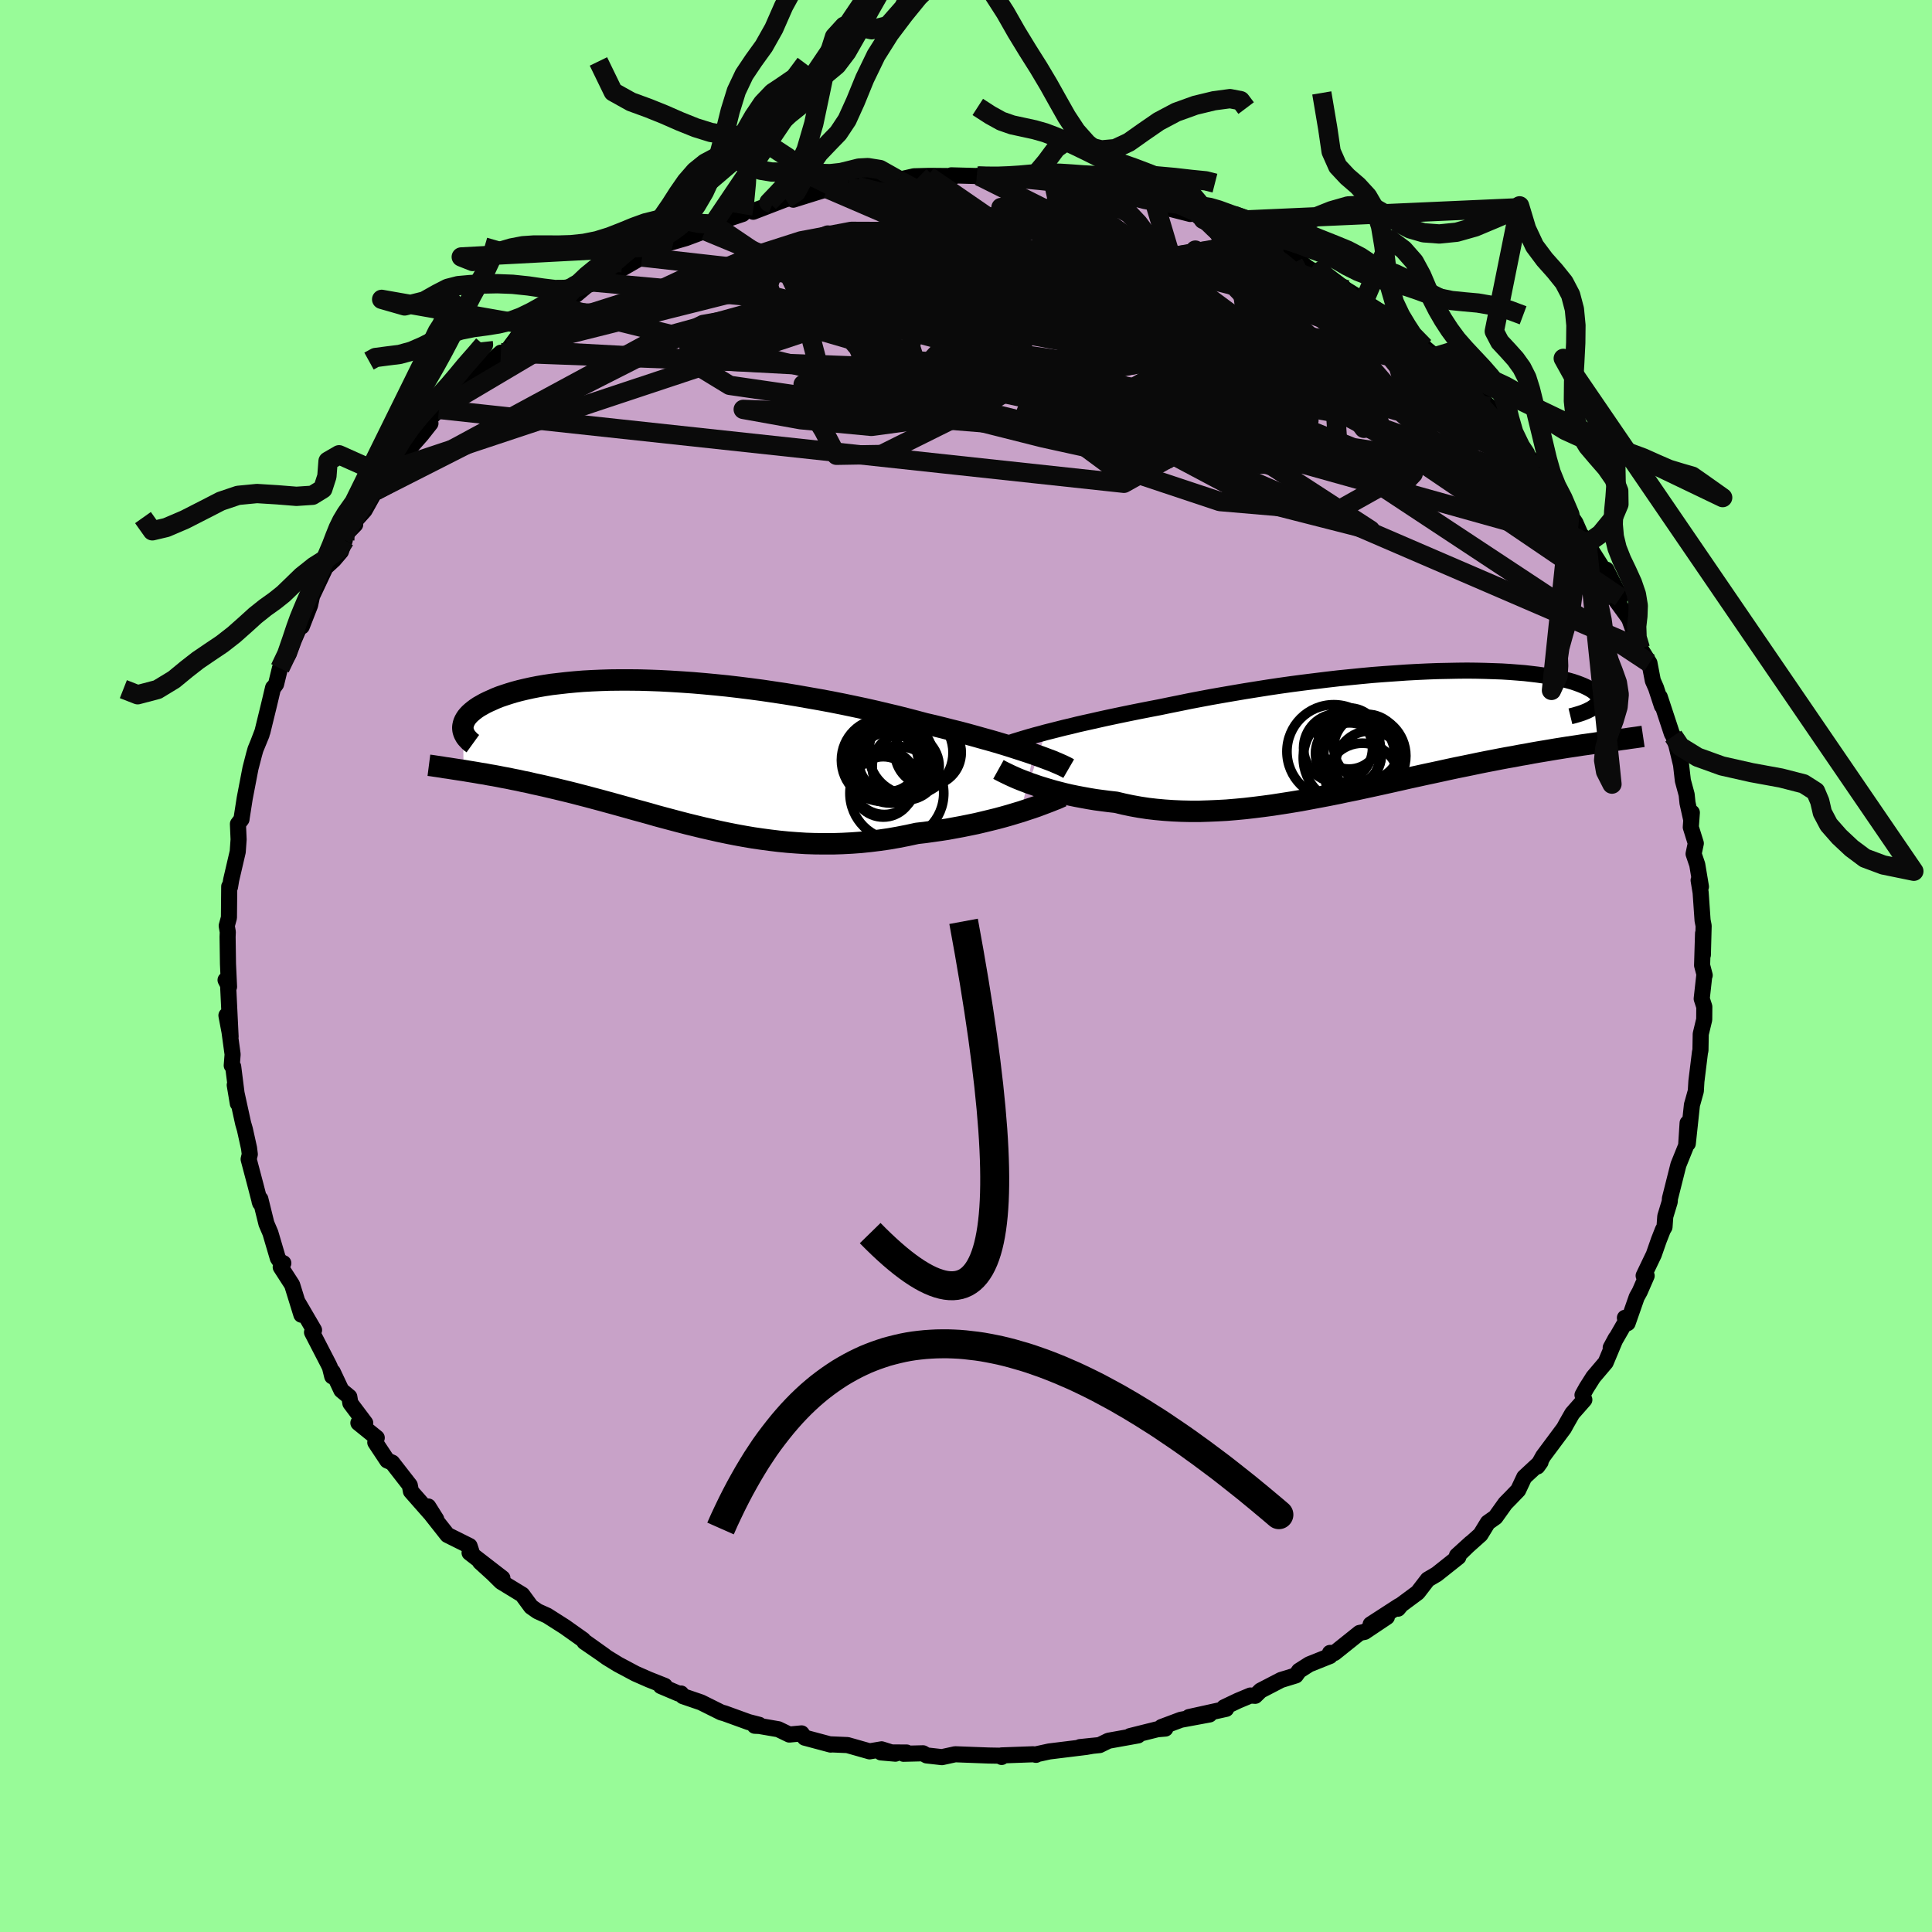 <svg xmlns="http://www.w3.org/2000/svg" width="500" height="500" viewBox="-100 -100 200 200"><defs><clipPath id="c"><path d="m37.37.1-.56-.19-.58-.19-.62-.2-.65-.21-.68-.21-.7-.21-.73-.21-.76-.21-.78-.22-.8-.22-.83-.22-.85-.21-.86-.22-.89-.22-.91-.21-.97-.26-1-.26-1.03-.26-1.06-.25-1.09-.26-1.11-.25-1.13-.24-1.15-.24-1.16-.23-1.18-.22-1.2-.21-1.19-.21-1.21-.2-1.21-.18-1.21-.18-1.21-.16-1.2-.15-1.2-.14-1.19-.12-1.17-.11-1.17-.1-1.15-.08-1.13-.07-1.11-.06-1.09-.04-1.06-.03-1.04-.01h-1.02l-.99.01-.95.03-.93.04-.9.05-.86.07-.84.08-.79.09-.77.09-.73.11-.7.12-.66.13-.63.14-.59.14-.56.15-.53.16-.49.16-.47.16-.43.17-.4.18-.38.17-.35.17-.32.18-.3.17-.27.18-.24.18-.22.18-.2.18-.17.18-.15.18-.12.18-.1.18-.08.18-.05.17-.04.18-.02.17.01.17.08 4.29.41.07.43.07.43.07.45.08.46.07.46.09.48.08.48.09.5.1.5.09.52.11.52.1.53.12.55.11.55.13.56.12.58.13.59.14.6.14.62.15.62.15.64.16.65.17.66.17.67.18.68.18.69.19.7.19.72.2.72.2.74.21.74.2.76.21.76.22.78.21.79.21.79.21.81.21.82.2.82.2.84.19.84.19.86.18.86.17.88.16.88.15.89.13.9.12.91.11.91.09.93.07.93.06.93.03.95.01h.95l.95-.03.97-.05.96-.07.97-.1.96-.12.97-.14.97-.17.97-.19.97-.21.79-.09.79-.11.78-.11.78-.12.76-.14.76-.14.74-.15.73-.15.72-.17.7-.17.69-.17.67-.18.64-.18.63-.19.6-.18"/></clipPath><clipPath id="b"><path d="m-35.39 0 .6-.15.63-.16.67-.17.69-.16.72-.18.75-.17.77-.17.79-.18.82-.18.85-.18.86-.18.88-.18.9-.18.92-.18.94-.18 1.01-.21 1.05-.21 1.07-.22 1.1-.21 1.12-.21 1.14-.2 1.16-.2 1.18-.2 1.19-.19 1.2-.19 1.21-.18 1.21-.17 1.22-.16 1.22-.15 1.21-.15 1.21-.14 1.2-.12 1.2-.12 1.18-.11 1.17-.09L.8-6.11l1.13-.08 1.11-.06 1.09-.05 1.06-.04 1.04-.02 1.01-.02.98-.01.95.01.92.02.88.03.85.03.81.05.78.06.75.06.7.08.67.08.64.09.59.1.56.1.53.11.48.11.45.12.42.12.38.13.35.13.32.13.28.13.26.13.23.13.2.13.17.13.15.13.11.14.09.13.06.13.04.13.01.13-.02.13-.04.13-.07.12-.08.12-.12.12-.13.12L22.56.97l-.46.06-.46.07-.49.07-.49.07-.51.07-.51.08-.54.08-.54.08-.56.09-.57.09-.59.1-.59.1-.61.1-.63.11-.63.12-.65.11-.67.13-.69.12-.7.13-.71.14-.73.14-.75.15-.76.16-.78.16-.79.16-.8.17-.82.18-.83.18-.85.18-.86.19-.87.19-.88.2-.89.2-.9.2-.91.2-.93.2-.92.2-.94.19-.94.2-.95.19-.95.18-.96.18-.96.18-.96.16-.96.15-.96.15-.97.13-.96.12-.95.11-.96.09-.95.08-.94.05-.94.04-.93.03h-.92l-.91-.02-.9-.04-.88-.06-.88-.08-.86-.1-.85-.13-.83-.15-.81-.17-.8-.19-.71-.08-.7-.09-.68-.09-.67-.11-.66-.12-.64-.12-.63-.13-.61-.14-.59-.15-.57-.15-.55-.16-.53-.16-.52-.16-.48-.17-.47-.16"/></clipPath><filter id="a"><feTurbulence baseFrequency=".05" numOctaves="3" result="noise" type="noise"/><feDisplacementMap in="SourceGraphic" in2="noise" scale="2"/></filter></defs><rect width="100%" height="100%" x="-100" y="-100" fill="#98FB98"/><path fill="#C8A2C8" stroke="#000" stroke-linejoin="round" stroke-width="1.667" d="m76.2-.07.27 1.03-.05.09-.26 2.34.27.83-.01 1.32-.36 1.5-.03 1.69-.05.21-.37 3-.06 1.01-.34 1.22-.06.2-.43 4.01-.02-2.12-.15 2.34-.8 1.98-.17.67-.71 2.82-.02.33-.46 1.52-.08 1.1-.17.29-.42 1.07-.52 1.49-1.05 2.19.31.01-.71 1.63-.32.58-.94 2.69-.28-.55.14.29-1.61 2.8.53-.98-1.05 2.51-1.28 1.51-.71 1.12-.41.74.19.49-1.25 1.42-.61 1.07-.25.46-2.15 2.89-.6 1.07.33-.46-1.69 1.57-.63 1.34-.76.79-.57.58-1.02 1.43-.79.56-.76 1.24-2.44 2.18 1.43-1.3-1.28 1.24v.2l-2.24 1.78-.93.55-1.04 1.35-1.7 1.26-.34.41.12-.29-2.95 1.91 1.68-.76-2.3 1.54-.53.11-2.6 2.08-.46-.01v.32l-2.15.86-1.05.67-.34.48-1.53.47-2.12 1.1-.55.54-.5-.03-1.27.53-1.45.69.21.16-3.85.85 2.13-.27-2.97.55-2 .75.4.16-.82.07-2.84.71.83-.07-3.06.55-.92.45-2.04.21 1.34-.14-.69.12-3.82.47-1.42.31.05.04-.28-.06-3.29.12.01.16-.21-.13-1.15-.02-3.45-.13-1.37.3-1.59-.18-.37-.22-2.02.05.32-.13-2.65-.01 1.49.13-1.43-.45-1.24.21-2.29-.65-1.85-.08.11.03-2.69-.72-.32-.44-1.27.12-1.14-.55-1.97-.34-.47-.02.46-.1-1.09-.28-2.51-.91-.33-.09-2.09-1.04-1.87-.64-.2-.28-.25.01-1.84-.78.41-.02-1.64-.65-1.39-.61-1.82-.97-1.14-.7-2.2-1.58 1.95 1.39-2.08-1.43-.14-.22-1.89-1.34-1.82-1.16-1-.45-.67-.47-.92-1.25-2.18-1.33-.85-.84-1.33-1.21 2.31 1.67-3.4-2.63.22-.03-.22-.67-2.29-1.14-1.64-2.08.48.45-.83-1.32.2.69-1.99-2.26-.12-.63-1.82-2.34-.51-.22-1.24-1.87.15-.48-1.9-1.54.71.01-1.54-2.05-.11-.66-.82-.68-.9-1.91-.05.47-.23-.93-.13-.28-1.73-3.35.21-.23-1.66-2.84.35 1.25-.96-3.1-1.18-1.83.27-.41-.21.01-.36-.53-.77-2.61-.41-.96-.63-2.55-.08.24.06.18-.46-1.78-.73-2.76.12-.51-.08-.64-.43-1.94-.18-.62-.87-3.97.32 1.91-.48-3.81-.15-.12.09-1.15-.32-2.34-.32-1.69.43 2.19-.26-5.38-.26-.48.36.7-.11-2.36-.04-2.81.02-.5-.11-.64.23-.85v-.08l.03-3.14.08.05.12-.73.68-2.92.09-1.27-.07-1.6.37-.49.02-.17.31-1.99.6-3.12.37-1.43.15-.53.63-1.53-.35.85.44-1.15.69-2.82.41-1.73.01.04.3-.41.4-1.64.92-1.51.52-1.41 1.02-2.38.38-1.03-.58 2 .86-2.2.2-.94 1.4-2.97.86-.79.73-.86.4-1.17-.28-.23 1.36-1.39-.56.23 1.53-1.7 1.12-2.01-.24-.05 1.78-1.32.1-.83.83-1 2.29-2.6.94-1.19-.12-.48 1.59-1.49-.58.52 2.1-1.53.36-.27-.12-.68 2.96-2.42 1.1-.97-.44.69 1.2-1.04 1-1.34.14.22 1.58-1.27 1.23-.9 1.01-.87 1.71-1.32-1.39 1.1 1.8-1.31 1.53-1.29-.3.32 2.41-1.35-.1.33 3.24-1.87-.83.21 2.95-1.32.92-.54-.76.34 2.25-.65 2.01-.75.82-.7-2.03.64 5.08-1.69.13-.41.87.13 2.1-.76-2.01.81 3.35-1.29 2.22-.51-1.42.55 2.72-.85.84-.26 1.92.1.18-.23 2.16-.67-1.23.53 2.24-.41 2.04-.26 1.62-.37 1.47-.04h.54l2.25.02-.39-.08 2.88.08-.24-.02 1.27.21 1.76-.12h-.68l3.04.34.06-.19 2.48.39-.27-.15 1.28.38-.12-.3 1.88.55 3.22.64 1.62.06h-.48l-.39.1 3.34.77.48.34 3.61.92.71-.09.64.66.63.11 1.18.42-1.07-.32 2.04.85 3 1.26.05.26.2-.38 2.25 1.29.09.15.87.04 1.45 1.25 2.11 1.28-.6-.9 2.59 1.96.93.57.22.11 1.26.88 1.96 1.26-.01.27 2.74 1.88-1.35-1 2.33 1.94-.49-.35 1.65 1.36.38.52 1.68 1.71.94.58.81.58 1.76 1.79-.95-.74 2.26 2.63-.27-.32.18-.01 2.68 3.6-.16-.27 1.39 1.41-.49-.38 2.68 3.64-.22-.88 1.24 2.49.58.85.53 1.21.68.67.37.37-.38-.09 1.79 2.82.21-.12 1.45 2.88-.61.09 1.39 1.91.77 1.28-.87-1.74 1.08 3.02.31.72.94 1.51.35 1.82.33.75.61 1.86-.22-.92 1.25 3.79.15.26.32.97.48 1.98.19 1.66.39 1.44.09.87.39 1.75.06-.75-.11 1.51.52 1.67-.23 1.09.38 1.12.38 2.28-.24-.67.21 1.28.2 2.88.11.56-.08 3.01.02-2.22-.1 3.3.27 1.03" filter="url(#a)"/><path fill="#fff" d="m-35.39 0 .6-.15.63-.16.67-.17.69-.16.72-.18.75-.17.77-.17.79-.18.82-.18.85-.18.86-.18.88-.18.9-.18.92-.18.94-.18 1.01-.21 1.05-.21 1.07-.22 1.1-.21 1.12-.21 1.14-.2 1.16-.2 1.18-.2 1.19-.19 1.2-.19 1.21-.18 1.21-.17 1.22-.16 1.22-.15 1.21-.15 1.21-.14 1.2-.12 1.2-.12 1.18-.11 1.17-.09L.8-6.11l1.13-.08 1.11-.06 1.09-.05 1.06-.04 1.04-.02 1.01-.02.98-.01.95.01.92.02.88.03.85.03.81.05.78.06.75.06.7.08.67.08.64.09.59.1.56.1.53.11.48.11.45.12.42.12.38.13.35.13.32.13.28.13.26.13.23.13.2.13.17.13.15.13.11.14.09.13.06.13.04.13.01.13-.02.13-.04.13-.07.12-.08.12-.12.12-.13.12L22.56.97l-.46.06-.46.07-.49.07-.49.07-.51.07-.51.08-.54.08-.54.08-.56.09-.57.09-.59.1-.59.1-.61.1-.63.11-.63.12-.65.11-.67.13-.69.12-.7.13-.71.14-.73.14-.75.15-.76.16-.78.16-.79.16-.8.17-.82.18-.83.18-.85.18-.86.19-.87.19-.88.2-.89.2-.9.2-.91.2-.93.2-.92.2-.94.19-.94.2-.95.19-.95.18-.96.18-.96.18-.96.16-.96.15-.96.15-.97.13-.96.12-.95.11-.96.09-.95.08-.94.05-.94.04-.93.03h-.92l-.91-.02-.9-.04-.88-.06-.88-.08-.86-.1-.85-.13-.83-.15-.81-.17-.8-.19-.71-.08-.7-.09-.68-.09-.67-.11-.66-.12-.64-.12-.63-.13-.61-.14-.59-.15-.57-.15-.55-.16-.53-.16-.52-.16-.48-.17-.47-.16" filter="url(#a)" transform="translate(43.65 -24.19)"/><path fill="#fff" d="m37.37.1-.56-.19-.58-.19-.62-.2-.65-.21-.68-.21-.7-.21-.73-.21-.76-.21-.78-.22-.8-.22-.83-.22-.85-.21-.86-.22-.89-.22-.91-.21-.97-.26-1-.26-1.03-.26-1.06-.25-1.09-.26-1.11-.25-1.13-.24-1.15-.24-1.16-.23-1.18-.22-1.2-.21-1.19-.21-1.21-.2-1.21-.18-1.21-.18-1.21-.16-1.2-.15-1.2-.14-1.19-.12-1.17-.11-1.17-.1-1.15-.08-1.13-.07-1.11-.06-1.09-.04-1.06-.03-1.04-.01h-1.02l-.99.01-.95.03-.93.04-.9.05-.86.07-.84.08-.79.09-.77.09-.73.11-.7.12-.66.13-.63.14-.59.14-.56.15-.53.16-.49.16-.47.16-.43.17-.4.18-.38.17-.35.17-.32.18-.3.17-.27.18-.24.18-.22.18-.2.18-.17.18-.15.18-.12.18-.1.18-.08.18-.05.17-.04.18-.02.17.01.17.08 4.29.41.07.43.07.43.07.45.08.46.07.46.09.48.08.48.09.5.1.5.09.52.11.52.1.53.12.55.11.55.13.56.12.58.13.59.14.6.14.62.15.62.15.64.16.65.17.66.17.67.18.68.18.69.19.7.19.72.2.72.2.74.21.74.2.76.21.76.22.78.21.79.21.79.21.81.21.82.2.82.2.84.19.84.19.86.18.86.17.88.16.88.15.89.13.9.12.91.11.91.09.93.07.93.06.93.03.95.01h.95l.95-.03.97-.05.96-.07.97-.1.96-.12.97-.14.97-.17.97-.19.97-.21.79-.09.79-.11.78-.11.78-.12.76-.14.76-.14.74-.15.73-.15.72-.17.7-.17.69-.17.67-.18.64-.18.63-.19.6-.18" filter="url(#a)" transform="translate(-30.39 -22.04)"/><g fill="none" stroke="#000" transform="translate(43.65 -24.19)"><path stroke-linejoin="round" stroke-width="1.667" d="m-39.5 1.24.24-.09.28-.1.32-.11.36-.11.39-.12.44-.13.47-.14.5-.14.54-.14.57-.16.6-.15.63-.16.67-.17.69-.16.72-.18.75-.17.77-.17.79-.18.82-.18.85-.18.86-.18.88-.18.9-.18.92-.18.94-.18 1.01-.21 1.05-.21 1.07-.22 1.1-.21 1.12-.21 1.14-.2 1.16-.2 1.18-.2 1.19-.19 1.2-.19 1.21-.18 1.21-.17 1.22-.16 1.22-.15 1.21-.15 1.21-.14 1.2-.12 1.2-.12 1.18-.11 1.17-.09L.8-6.11l1.13-.08 1.11-.06 1.09-.05 1.06-.04 1.04-.02 1.01-.02.98-.01.95.01.92.02.88.03.85.03.81.05.78.06.75.06.7.08.67.08.64.09.59.1.56.1.53.11.48.11.45.12.42.12.38.13.35.13.32.13.28.13.26.13.23.13.2.13.17.13.15.13.11.14.09.13.06.13.04.13.01.13-.02.13-.04.13-.07.12-.08.12-.12.12-.13.12-.16.11-.18.12-.2.1-.22.11-.24.1-.26.1-.27.09-.3.09-.31.09-.33.08" filter="url(#a)"/><path stroke-linejoin="round" stroke-width="2.222" d="m-40.29 3.84.18.1.21.11.24.12.27.13.31.15.33.15.36.16.39.16.42.16.44.17.47.16.48.17.52.16.53.16.55.16.57.15.59.15.61.14.63.13.64.12.66.12.67.11.68.09.7.09.71.08.8.19.81.17.83.15.85.13.86.1.88.08.88.06.9.04.91.02h.92l.93-.03.94-.04.94-.05.95-.08.96-.09.95-.11.96-.12.97-.13.96-.15.96-.15.96-.16.96-.18.96-.18.95-.18.95-.19.94-.2.94-.19.92-.2.93-.2.91-.2.9-.2.89-.2.88-.2.87-.19.86-.19.85-.18.83-.18.82-.18.8-.17.79-.16.78-.16.76-.16.75-.15.73-.14.71-.14.7-.13.69-.12.67-.13.65-.11.63-.12.63-.11.61-.1.59-.1.59-.1.57-.09.56-.09.54-.08.54-.08.51-.08.51-.07.49-.07.49-.07.46-.07.46-.06.44-.06.43-.06.42-.06.4-.06.4-.05.38-.06.37-.05.36-.05.34-.05.34-.05" filter="url(#a)"/><circle cx="-3.94" cy="2.31" r="3.294" clip-path="url(#b)" filter="url(#a)"/><circle cx="-2.365" cy="2.435" r="4.248" clip-path="url(#b)" filter="url(#a)"/><circle cx="-2.155" cy="1.55" r="3.418" clip-path="url(#b)" filter="url(#a)"/><circle cx="-5.58" cy="1.99" r="4.846" clip-path="url(#b)" filter="url(#a)"/><circle cx="-1.855" cy="3.415" r="3.554" clip-path="url(#b)" filter="url(#a)"/><circle cx="-3.995" cy=".64" r="3.164" clip-path="url(#b)" filter="url(#a)"/><circle cx="-3.98" cy="2.65" r="4.756" clip-path="url(#b)" filter="url(#a)"/><circle cx="-2.62" cy="4.91" r="3.786" clip-path="url(#b)" filter="url(#a)"/><circle cx="-4.065" cy="2.195" r="3.406" clip-path="url(#b)" filter="url(#a)"/><circle cx="-5.135" cy="1.635" r="3.568" clip-path="url(#b)" filter="url(#a)"/></g><g fill="none" stroke="#000" transform="translate(-30.39 -22.04)"><path stroke-linejoin="round" stroke-width="2.222" d="m41.02 1.61-.19-.11-.24-.12-.27-.13-.32-.14-.35-.15-.38-.16-.43-.16-.45-.17-.49-.18-.53-.19-.56-.19-.58-.19-.62-.2-.65-.21-.68-.21-.7-.21-.73-.21-.76-.21-.78-.22-.8-.22-.83-.22-.85-.21-.86-.22-.89-.22-.91-.21-.97-.26-1-.26-1.03-.26-1.06-.25-1.09-.26-1.11-.25-1.13-.24-1.15-.24-1.16-.23-1.18-.22-1.2-.21-1.19-.21-1.21-.2-1.21-.18-1.21-.18-1.21-.16-1.2-.15-1.2-.14-1.19-.12-1.17-.11-1.17-.1-1.15-.08-1.13-.07-1.11-.06-1.09-.04-1.06-.03-1.04-.01h-1.02l-.99.01-.95.03-.93.04-.9.05-.86.07-.84.08-.79.09-.77.09-.73.11-.7.12-.66.13-.63.14-.59.14-.56.15-.53.16-.49.16-.47.16-.43.17-.4.18-.38.17-.35.17-.32.18-.3.17-.27.18-.24.18-.22.18-.2.18-.17.18-.15.18-.12.18-.1.18-.08.18-.05.17-.04.18-.02.17.01.17.02.16.05.17.06.16.08.15.09.16.12.15.13.14.14.15.16.14.18.13m60.99 5.46-.24.11-.29.13-.34.13-.37.15-.42.16-.45.17-.48.18-.52.18-.55.18-.57.19-.6.18-.63.19-.64.18-.67.18-.69.17-.7.17-.72.17-.73.15-.74.15-.76.14-.76.14-.78.12-.78.11-.79.11-.79.09-.97.21-.97.19-.97.17-.97.14-.96.12-.97.1-.96.07-.97.05-.95.03h-.95l-.95-.01-.93-.03-.93-.06-.93-.07-.91-.09-.91-.11-.9-.12-.89-.13-.88-.15-.88-.16-.86-.17-.86-.18-.84-.19-.84-.19-.82-.2-.82-.2-.81-.21-.79-.21-.79-.21-.78-.21-.76-.22-.76-.21-.74-.2-.74-.21-.72-.2-.72-.2-.7-.19-.69-.19-.68-.18-.67-.18-.66-.17-.65-.17-.64-.16-.62-.15-.62-.15-.6-.14-.59-.14-.58-.13-.56-.12-.55-.13-.55-.11-.53-.12-.52-.1-.52-.11-.5-.09-.5-.1-.48-.09-.48-.08-.46-.09-.46-.07-.45-.08-.43-.07-.43-.07-.41-.07-.41-.06-.39-.06-.39-.06-.37-.06-.37-.05-.35-.06-.34-.05-.34-.05-.33-.05-.31-.04" filter="url(#a)"/><circle cx="22.651" cy=".751" r="4.426" clip-path="url(#c)" filter="url(#a)"/><circle cx="21.771" cy=".726" r="4.276" clip-path="url(#c)" filter="url(#a)"/><circle cx="23.231" cy="4.161" r="4.856" clip-path="url(#c)" filter="url(#a)"/><circle cx="21.936" cy="3.016" r="3.344" clip-path="url(#c)" filter="url(#a)"/><circle cx="26.466" cy="-.054" r="3.43" clip-path="url(#c)" filter="url(#a)"/><circle cx="24.146" cy="1.396" r="3.468" clip-path="url(#c)" filter="url(#a)"/><circle cx="21.821" cy="3.496" r="3.126" clip-path="url(#c)" filter="url(#a)"/><circle cx="22.661" cy=".701" r="3.632" clip-path="url(#c)" filter="url(#a)"/><circle cx="24.676" cy="-.049" r="4.374" clip-path="url(#c)" filter="url(#a)"/><circle cx="22.381" cy=".911" r="3.076" clip-path="url(#c)" filter="url(#a)"/></g><g fill="none" stroke="#0A0A0A" stroke-linejoin="round" stroke-width="2"><path d="m39.36-70.01-13.14-4.58.52 3.1 6.04 6.36 1.79 4.25-3.58.56-4.37-1.43-.61-.9 4.36.92 7.31 2.22 6.9 2.03 3.89.7-.23-.7-4.69-1.42-9.77-1.52-14.03-.82-5.99 3.37 50.91 14.23" filter="url(#a)"/><path d="m-47.39-63.84 24.66-6.18 9.65 2.41 13.01 3.44 10.52 1.55 5.74-.56 3.33-1.54 2.79-1.61 1.86-1.46-.41-1.35-3.26-1.13-5.72-.6-7.43.18-8.08.74-6.42.57-.79-.51 8.2-1.85 15.3-1.93 14.68.49 13.49 5.99" filter="url(#a)"/><path d="M32.94-73.64-2-63.46l-.35.11 3.52-3.81 4.15-4.28 3.78-2.93 3.11-.91 2.51.93 1.73 2.1.56 2.46-.74 2.17-1.61 1.46-1.51.55-.38-.25 1.28-.65 2.41-.42 2.09.53 1.08 2.15 1.9 4.19 4.15 5.32-6.21 1.67-61.58-15.15" filter="url(#a)"/><path d="M48.98-62.57 17.41-74.23l-13.32-3.6-.47-.69 4.11.07 3.47.22 1.66.59 1 1.44 1.23 2.58.67 3.58-1.71 4.05-4.96 3.89-6.79 3.25-6.33 2.21-5.75.78-7.32-.69-5.96-1.07 14.21.54 68.15 5.47" filter="url(#a)"/><path d="M70.75-31.36 36.73-53.82l-17.96-4.86-14.82-4.61-5.91-4.51 3.36-2.44 8.81.28 9.71 2.03 7.09 2.02 2.69.63-1.34-.95-3.15-1.64-2.33-1.17-.56-.22-.75.12-4.61-.77-9.68-2.19-9.6-2.92-1.21-3.11-3.48-3.25" filter="url(#a)"/><path d="m-3.92-81.79 7.69 5.3-8.69 2.63-1.67 1.89 5.68 1.88L9.6-67.52l12.72 3.55 11.33 3.8 6.18 2.6-.89.42-7-1.26-9.93-1.16-9.35.46-6.41 1.7 1.05.43 45.11-2.72" filter="url(#a)"/><path d="m30.6-75.08-44.39 7.94 3.37 4.02L7.12-61.6l11.9-.91 2.45-2.4-3.05-1.92-3.7.16-1.56 2.54 1.05 3.95 2.92 3.93 4 2.8 4.82 1.31 5.64.23 5.95-.13 4.92.13 2.22.46-1.37.43-3.77-.08-2.65-.75 1.62-1.78-.41-5.99L8.78-81.31" filter="url(#a)"/><path d="m-11.29-80.71 32.82 8.21 3.81-.55-1.6-1.06.78.48 2.39 1.5 1.64 1.84.29 2.04-.09 2.35.41 2.49.37 2.1-1.38 1.17-4.43.23-6.83.05-6.2 1.03-1.51 2.77 5.63 4.16 11.47 3.82 12.03 1.03 6.25-3.5-2.29-7.41-6-6.86 3.14 2.56 27.72 24.2" filter="url(#a)"/><path d="m-48.15-63.49 39.37 1.48 31.31 6.76 8.94 1.59-6.73-2.18-10.86-2.94-5.76-1.47 2.66.28 8.2.57 7.73-.9 2.92-2.73-1.2-2.88-1.05-.91.26-.01-6.53-5.07-19.75-9.87" filter="url(#a)"/><path d="m45.11-66.04-31.1-7.86.74 1.02 6.58 2.19 2.03.69-1.54.18-1.09 1.07 1.48 2.29 3.31 2.72 3.08 2.14 1.38 1.08-.48.32-1.68.33-2.1.84-1.78 1.29-.6 1.21 1.01.47 1.47-1.06-1.03-3.32-4.78-5.13-2.41-3.22 13.98 6.09 36.16 24.55" filter="url(#a)"/><path d="M64.29-43.73 19.13-67.65 3.87-74.76.5-74.4l1.34 2.02 1.36.97.1-.07.58.17 3.26 1.48 6.26 2.9 7.16 3.55 4.68 3.13-.61 1.89-6.67.39-10.89-.95-11.17-1.99-6.89-2.7.54-2.99 7.59-2.67 9.73-1.76 3.5-.67-10.78.62-26.8 4.67-33.93 17.23" filter="url(#a)"/><path d="m61.27-49.23-19.48-6.91-21.55-10.92-9.87-7.08-3.39-2.82-1.16.54-.36 2.7-.59 3.29-2.19 2.25-4.06.3-4-1.51-.73-2.32 4.66-1.95 9.12-.54 9.8 1.79 4.9 4.94-10.26 6.85-59.5-3.22" filter="url(#a)"/><path d="m19.61-78.77 6.67 22.34-11.87-.91-2.17-4.03 6.26-1.08 9 1.33 6.55 1.26 1.99-.32-1.44-1.66-2.32-1.93-1.54-1.45-.65-.91-.22-.63.58-.3 2.52.6 4.8 2.29L43.31-60l2.76 2.85L30.6-75.08" filter="url(#a)"/><path d="m-54.55-57.62 70.9 7.65 14.4-8.06-.54-5.75-4.05-1.79-3.94-.04-1.18.36 2.49.63 4.35.95 2.83.86-1.61.02-6.86-1.24L12-66.17l-9.81-2.08-5.49-1.09.21.29 2.87 1.37-.98 1.5-7.85.04-1.22-2.94L30.4-74.7" filter="url(#a)"/><path d="m-33.53-73.39 35.44 3.98-2.51 3.5-4.74 5.05-3.35 3.59-2.92.92-2.13-1.55-1.34-3.45-1.19-4.49-1.33-4.26-1.25-2.59-1.01-.03-.57 2.29.98 3.41 7.61 2.21 44.78-8.83" filter="url(#a)"/><path d="m-54.55-57.62 13.36-7.92 12.06-5.65 10.06-2.17 9.84.31 8.32 1.17 5.34.52 2.52-.58.65-1.18-1.12-1.05-3.72-.47-6.6.15-7.55.66-4.38.97 3.14.95 11.55.51 13.62-.59.49-3.06-27.35-5.39" filter="url(#a)"/><path d="M39.36-70.01 12.73-72.9l-14.64-.68-4.63-.8-4.4.33-6.52 1.46-6.44 1.61-3.95.83-.63-.3 2.25-1.27 4.14-1.74 5.02-1.61 5.19-.98 5.2.02 5.67 1.25 7.03 2.55 8.94 3.72 9.9 4.29 7.81 3.58 1.6 1.21-6.51-2.15-9.45-3.99 4.29.47 40.49 19.21" filter="url(#a)"/><path d="m58.07-52.75-14.61-6.97-24.04-4.08L.5-67.21l-9.87-2.41-2.35-.13 4.36 2.33L2.98-63.7l13.57 3.68 12.26 2.57 6.69.99-.97-.8-7.85-2.81-11.62-4.63-12.07-4.82-13.29-1.4-21.65 5.96-29.19 15.78" filter="url(#a)"/><path d="m-14.32-80.44 16.66 7.17 16.24 8.45 4.05 5.06-.3 2.85-.15 1.98.02 1.58-1.36.89-4.5-.37-8.38-1.84-10.72-2.7-9.4-2.28-4.7-.56.21 1.67 1.9 3.09 1.34 2.58 4.66-.08 10.32-5.13-27.74-18.72" filter="url(#a)"/><path d="M9.05-81.16 13.42-61l-24.25 2.87-13.64-1.98-3.64-2.22-.47-1.2-.1-.52 1-.48 3.27-.7 5.42-.76 6.04-.56 4.8-.18 2.42.28.31.8-.33 1.5.73 2.31 2.57 2.64 3.76 1.49 3.3-1.99 1.86-6.98 2.84-9.31 5.73-4.05" filter="url(#a)"/><path d="m-26.99-76.1 58.75 24.4 10.11 6.57L30.61-48l-12.36-6.57-6.05-6.48-1.5-4.87-.54-3.12-.78-1.45.28.4 3.1 2.31 6.15 3.51 7.22 3.14 4.95.99.08-2.16-4.76-4.69-6.77-5.18-5.33-3.39-1.69-.05 7.46 5.48L59.3-51.61" filter="url(#a)"/><path d="m-7.01-81.38 31.49 16.84-11.8.36-16.24-3.04-6.21-3.13 2.73-1.74 6.32.39 6.25 2.31 4.58 2.94 1.29 1.79-3.74-.5-7.89-2.54-6.64-3.58.21-4.1 2.89-4.04-8.45-1.15" filter="url(#a)"/><path d="m-46.39-65.18 29.3-9.3 2.79-1.19 1.07.46 5.47-.15 7.37-.72 5.71-.69 2.07-.2-1.84.42-4.59 1.02-5.42 1.51-4.24 1.86-1.75 2.02 1.01 1.93 3.06 1.52 3.83.82 3.21-.02 1.43-.67-1.08-.93-3.53-1.01-4.37-1.54-2.16-2.87 1.86-4.02 2.27-3.29 1.54-1.57" filter="url(#a)"/><path d="m16.18-79.98-1.29 1.79-12.71.67-11.43 1.49-5.25 1.52 1.91 1.46 6.9 1.82 8.03 2.27 5.63 2.11 1.68 1.16-1.45-.15-2.08-1.12-.03-1.17 3.05-.54 3.88-.18.34-.67v.1l35.62 6.85" filter="url(#a)"/><path d="m59.3-51.61-17.12-7.86-23.88-9.67L-.04-73.8l-13.28-.44-8.42 1.19-2.91.69 2.12-.59 4.97-1.4 5-1.15 3.1.03.83 1.57-.56 2.89-.73 3.51-.13 3.24.85 2.29 2.78 1.17 6.53.36 10.82-.63 12.19-2.22 31.05 5.38" filter="url(#a)"/><path d="m61.49-48.35-5.46-2.96-5.13-1.71-4.58.33-6.27-.98-6.89-2.76-5.98-3.39-3.86-2.48-.57-.52 3.1 1.46 5.46 2.27 4.89 1.37 1.38-.78-3.14-2.94-5.79-3.86-4.73-3.08-1.28-1.39-.25-.3-7.42-.24-24.48 2.32-49.99 16.61" filter="url(#a)"/><path d="m-38.78-70.82 54.05 4.96 14.02-1.31 5.16.97 3.42 3.01 1.21 2.79-1.41 1.33-3.26-.18-4.29-1.34-5.25-2.18-6.6-2.72-7.95-2.83-8.53-2.44-7.82-1.72-5.97-1.04-3.78-.61-2.05-.28-.81.29 1.19 1.38 6.45 3.63 19.81 9.93 61 26.31M1.36-81.77h.28l.81.01h.97l1.04-.04 1.1-.07 1.1-.1 1.07-.09 1.02-.03 1.04.03 1.11.07 1.21.09 1.29.07 1.3.02 1.25-.01 1.21-.02h1.28l1.46.06 1.67.15 1.75.2 1.51.15.94.24m-50.48-2.15.43-.29.87.2 1.02.47 1.12.43 1.17.19 1.2.01 1.2-.01 1.21.05 1.22.09 1.2.03 1.12-.12.98-.24.88-.22.93-.05 1.25.2 1.9 1.07" filter="url(#a)"/><path d="m-12.4-80.34-1.66-.48-1.53-.75-1.46-1.08-1.43-1.08-1.44-.94-1.37-.72-1.27-.42-1.19-.17-1.26-.08-1.41-.23-1.57-.49-1.64-.66-1.62-.71-1.64-.66-1.78-.65-1.85-1.03-1.53-3.15" filter="url(#a)"/><path d="m-1.44-103.87-1.97 2.07-1.51 1.48-1.48 1.82-1.51 2-1.4 2.22-1.17 2.42-.96 2.35-.87 1.92-.91 1.37-.98 1.01-1.02 1.07-.95 1.37-.78 1.5-.62 1.15-1.11.75m-1.34.48-.38-.16.94-.98 1.07-1.17.96-1.37.88-1.92.79-2.7.7-3.31.68-3.27.77-2.42 1-1.1 1.3.04 1.55.33 1.67-.43 1.62-1.84 1.48-2.9 1.48-2.88 2.01-3.48" filter="url(#a)"/><path d="m-23.12-77.85.18-1.09.2-2.1.14-2.69.47-2.05.89-1.18 1.12-.84 1.15-.96 1.13-1.09 1.12-1 1.13-.79 1.13-.71 1.08-.9 1.04-1.37 1.1-1.93 1.26-2.37 1.48-2.6 1.59-2.5 1.46-2.14.95-2.77-21.67 32.13-1.44-.07-1.74-.37-1.44-.11-1.22.13-1.17.29-1.19.43-1.24.51-1.28.5-1.32.41-1.34.27-1.35.14-1.32.04-1.27-.01h-1.21l-1.18.08-1.2.23-1.31.39-1.37.54-1.31.47-1.18-.47 20.84-1.1.25-1.08.66-.38.89-.66.89-.97.82-1.17.81-1.38.78-1.7.71-2.05.62-2.31.57-2.31.64-2.07.81-1.71.98-1.46 1.06-1.47 1.03-1.83 1.02-2.32 1.23-2.25 1.85-.64m-20.98 30.74-.59.03-1.05.25-1.07.33-.95.43-.86.52-.83.54-.88.57-.96.58-1.03.57-1.09.53-1.14.42-1.19.29-1.26.2-1.31.17-1.34.27-1.33.43-1.29.58-1.24.63-1.22.53-1.23.34-1.28.16-1.22.16-.67.37" filter="url(#a)"/><path d="m-16.63-93.42-1.1 1.47-1.18.81-1.11.74-1.04 1.09-.93 1.38-.83 1.45-.83 1.37-.89 1.21-.97 1.09-1.01 1.01-1 .95-.96.95-.92.97-.88.97-.89.92-.96.72-1.13.44-1.3.24-1.25.55-.78 1.58-.08 1.66" filter="url(#a)"/><path d="m-39.08-70.5 1.26-1.77 1.09-1.18 1.15-.92 1.18-.71 1.11-.68.99-.82.88-1 .81-1.17.8-1.25.84-1.21.93-1.07 1.04-.84 1.13-.6 1.17-.41 1.14-.34 1.09-.41 1.06-.58 1.04-.8 1.04-.95 1.03-.95 1.12-.9 1.12-1.13-22.72 19.37-1.59.61-1.18.17-1.01.01-1.24-.15-1.51-.22-1.62-.17-1.58-.06-1.47.03-1.36.06-1.23.11-1.09.28-1.07.55-1.35.76-2.03.51-2.38-.68 15.82 2.78 1.49-.28.96-.73.89-.38 1-.04 1.09.07 1.15-.01 1.16-.16 1.16-.29 1.15-.41 1.14-.5 1.12-.54 1.1-.52 1.07-.44 1.05-.37 1.04-.32 1.02-.31 1.02-.27 1.04-.19 1.15-.12 1.29-.11 1.3.03 1.11.87-26.08 6.29 1.35-1.08 1.15-.93.94-.81.75-.73.65-.7.64-.73.71-.76.81-.77.92-.75 1.03-.71 1.11-.74 1.16-.79 1.2-.86 1.3-.9 1.19-.92M-85.2-46.42l.97 1.37 1.44-.34 1.92-.82 1.94-.99 1.79-.92 1.78-.6 1.96-.19 2.09.13 2 .16 1.66-.11 1.07-.66.42-1.3.12-1.57 1.14-.66 5.3 2.37" filter="url(#a)"/><path d="m-61.14-49.18.25-.48.6-.97.62-1.31.59-1.58.59-1.64.59-1.52.6-1.3.61-1.12.6-1.03.6-1.02.63-1.1.66-1.2.67-1.27.67-1.29.62-1.23.58-1.15.55-1.07.58-1.05.65-1.12.68-1.45.59-2.03" filter="url(#a)"/><path d="m-64.59-44.31.69-1.05.55-.91.67-1.03.72-1.08.7-1.1.69-1.16.7-1.24.74-1.31.81-1.31.85-1.22.86-1.07.82-.93.77-.81.75-.78.75-.83.8-.94.91-1.1 1.02-1.16.84-.98-.03-.27m-14.33 20.51-.6.97-1.15.84-1.43.9-1.28 1.02-1.02.99-.87.84-.89.71-.98.7-1.03.82-1.07.97-1.15 1.02-1.23.96-1.28.86-1.22.83-1.18.92-1.3 1.07-1.71 1.04-2.05.54-1.48-.58" filter="url(#a)"/><path d="m-64.31-44.08.02-.6.14-.93.39-1 .64-1 .76-1.02.76-1.07.72-1.15.7-1.27.69-1.38.69-1.43.65-1.43.6-1.37.5-1.29.42-1.25.36-1.26.37-1.32.48-1.4.7-1.44.91-1.42.79-1.16-.13-.42L-63.35-48l-.83 1.17-.45.75-.36.74-.33.82-.36.94-.46 1.09-.55 1.21-.6 1.27-.56 1.23-.48 1.08-.38.9-.33.81-.34.94-.42 1.26-.52 1.5-.7 1.47M73.22-23.8l.74 1.09 1.77 1.09 2.52.91 3.06.69 3.06.56 2.34.6 1.24.79.43 1.02.27 1.17.66 1.25 1.09 1.24 1.27 1.19 1.38 1.03 1.9.71 3.17.65L61.83-62.9l1.58 2.85.77 1.58.72 1.2.79 1.17.75 1.29.55 1.46.28 1.58.03 1.64-.11 1.6-.14 1.47-.05 1.35.11 1.25.29 1.2.47 1.19.57 1.19.55 1.21.41 1.2.19 1.16-.04 1.1-.12 1.05.04 1.15.34 1.14" filter="url(#a)"/><path d="m64.29-43.73-.48 2.99.83 1.35.62 1.24.36 1.21.23 1.13.14 1.05.11 1.03.18 1.05.31 1.09.43 1.11.41 1.15.19 1.22-.12 1.29-.41 1.39-.54 1.43-.42 1.41-.12 1.29.2 1.17.66 1.3-2.58-24.9 1.39-.99 1.26-1.54.65-1.54-.02-1.38-.5-1.25-.8-1.15-.96-1.1-.96-1.13-.78-1.3-.49-1.56-.2-1.81.02-1.99.12-2.05.1-1.97.02-1.84-.16-1.66-.39-1.48-.68-1.3-.94-1.17-1.07-1.2-1.04-1.39-.83-1.77-.72-2.39-2.62 12.99.57 1.09.83.89.79.88.66.92.52 1.03.38 1.21.34 1.37.35 1.47.36 1.48.35 1.45.34 1.43.4 1.41.55 1.37.66 1.27.72 1.69-1.9 18.21.67-1.47.07-1.07-.03-.84.15-1.04.37-1.34.46-1.57.39-1.62.2-1.53-.01-1.34-.18-1.13-.29-.97-.34-.9-.39-.92-.43-1.01-.49-1.13-.54-1.26-.53-1.41-.49-1.52.1-1.01" filter="url(#a)"/><path d="m57.91-53.02-.51-.77-.7-1.45-.41-1.41-.31-1.26-.41-1.12-.55-1.02-.71-.95-.82-.94-.89-.95-.91-.97-.87-.99-.76-1.03-.67-1.03-.59-1.02-.54-1.06-.53-1.18-.57-1.34-.76-1.4-1.1-1.25-1.37-1.03-4.48 10.53 1.54.56 1.14.53 1.08.32 1.01.23.91.32.85.49.84.65.88.75.92.8.96.79.99.74 1 .64 1.01.53.99.48.91.52.8.71.75 1.02.87 1.25 1.01.31-7.25-7.84-1.36-1.12-1.01-.8-.83-.71-.77-.62-.79-.52-.89-.45-1.01-.41-1.13-.38-1.18-.38-1.18-.4-1.13-.45-1.09-.47-1.08-.47-1.11-.43-1.16-.39-1.26-.5-1.41-.88" filter="url(#a)"/><path d="m61.26-43.03-.21-1.31-.34-1.37-.52-1.3-.7-1.17-.8-1.08-.8-1.03-.75-1.05-.68-1.1-.63-1.14-.58-1.12-.56-1.07-.56-.96-.63-.87-.72-.78-.84-.75-.91-.84-.91-1.1-1.14-1.5 29.35 14.08L76.2-50l-1.02-.71-1.15-.33-1.25-.38-1.29-.56-1.41-.63-1.59-.59-1.71-.52-1.71-.51-1.61-.56-1.43-.65-1.25-.77-1.08-.86-.97-.88-.92-.82-.95-.7-1.02-.57-1.09-.51-1.1-.59-1.07-.74-1.05-.91-1.13-.85-1.8.55m-1.16-1.01-1.2-1.23-.6-.92-.65-1.08-.64-1.35-.5-1.72-.33-2.01-.26-2.13-.34-2.02-.55-1.74-.8-1.38-1-1.09-1.09-.94-1-1.07-.68-1.53-.35-2.39-.62-3.68m8.34 40.61 1.12-1.19.43-1.78-.03-1.67-.31-1.48-.43-1.39-.39-1.38-.31-1.38-.28-1.31-.35-1.16-.51-.94-.76-.69-1-.49-1.17-.38L40-65.4l-1.11-.43-1.1-.4-1.08-.95.06-4.79 15.48 19.21-1.01-1.73-.44-1.15-.51-1.08-.66-1.05-.79-1-.83-.94-.8-.93-.72-.93-.63-.92-.6-.91-.62-.88-.69-.87-.78-.89-.86-.89-.9-.88-.91-.85-.93-.81-.98-.8-.97-.67-.25-.13m-22.87-.64.83-.83 1.52-.18h1.66l1.6-.15 1.43-.33 1.2-.37 1.01-.29.89-.13.89.06.93.26.95.49.9.75.76.97.68.99.78.61 1.13-.25 1.62-1.2 1.98-1.04" filter="url(#a)"/><path d="m57.67-67.36-1.47-.55-1.65-.45-1.56-.27-1.44-.13-1.29-.13-1.16-.24-1.09-.36-1.13-.42-1.2-.41-1.28-.36-1.31-.35-1.28-.39-1.21-.47-1.16-.58-1.12-.66-1.1-.69-1.1-.72-1.02-.77-.89-.82-.99-.57-2.62 1.62" filter="url(#a)"/><path d="m30.4-74.7.45.66.9.56.9.59.88.72.87.87.87.98.82 1.06.76 1.11.68 1.19.62 1.25.58 1.29.58 1.31.56 1.32.46 1.37.27 1.41.15 1.4.44 1.95-15.88-21.41 2.55-.59 1.65.61 1.21.51 1.1.22 1.2-.09 1.43-.41 1.63-.67 1.75-.7 1.71-.49 1.54-.08 1.33.36 1.18.67 1.14.77 1.23.65 1.42.41 1.62.12 1.79-.18 1.91-.54 1.98-.83 1.76-.75.73-.41-31.86 1.42 2.09.63 1.7.47 1.26.3 1.07.19 1.03.19 1.04.26 1.07.36 1.12.43 1.18.44 1.25.38 1.28.33 1.28.3 1.26.32 1.26.37 1.27.45 1.3.64 1.37.9L49.3-69" filter="url(#a)"/><path d="m1.22-88.93 1.3.84 1.14.63 1.12.39 1.16.25 1.15.25 1.09.31 1.03.39 1.04.45 1.09.51 1.18.57 1.22.61 1.21.64 1.15.66 1.12.7 1.16.77 1.26.8 1.37.78 1.39.68 1.26.56 1 .47.81.45.91.47-1.81-.53-.45-1.71L23-80.33l-1.57-.75-1.56-.59-1.36-.53-1.19-.45-1.15-.4-1.19-.46-1.24-.67-1.21-.98-1.12-1.26-.99-1.5-.92-1.63-.95-1.7-1.03-1.73-1.13-1.79-1.16-1.9-1.15-2.02-1.22-1.9-1.45-1.85" filter="url(#a)"/><path d="m42.79-57.82-.61-1.81-.35-1.19-.54-1.13-.65-1.19-.67-1.23-.68-1.21-.72-1.13-.78-1.04-.85-.96-.91-.86-.96-.78-.98-.68-.99-.59-.97-.53-.97-.48-.96-.5-.97-.56-.99-.63-.97-.7-.88-.72-.71-.66-.57-.55-.57-.46-.61-.53m-8.14-1.94.21-.07-.45-.12-1.12-.19-1.42-.25-1.36-.25-1.17-.2-1-.15-.92-.12-.95-.1-1.03-.1-1.09-.09-1.08-.07-1.03-.06-1.06-.04-1.2-.1" filter="url(#a)"/><path d="m42.09-72.56-1.25-.84-1.34-.7-1.26-.52-1.23-.49-1.18-.47-1.13-.4-1.11-.3-1.11-.23-1.14-.2-1.14-.23-1.13-.29-1.06-.35-.98-.36-.9-.33-.9-.26-.99-.16-1.17-.11-1.38-.1-1.56-.17-1.58-.28-1.32-.34-.72-.24.15-.05-4.84-.7 2.07 1.91 1.27.31.87.08.84.47.96 1.02 1.05 1.42L19.95-74l1.04 1.2.95.75.86.37.72.3.61.57.57 1.02.63 1.39.71 1.42.59.93.4-.27M6.51-81.36l.69-.58 1.09-1.3 1.04-1.4 1-.72 1.08.06 1.24.48 1.37.34 1.42-.13 1.43-.67 1.47-1.04 1.61-1.11 1.81-.96 1.97-.71 1.95-.47 1.65-.22 1.09.21.58.77" filter="url(#a)"/></g><path fill="none" stroke="#000" stroke-linejoin="round" stroke-width="3" d="M-9.92 27.65Q9.42 47.445-.25-4.624" filter="url(#a)"/><path fill="#D77F8C" stroke="#000" stroke-linejoin="round" stroke-width="3" d="m-25.41 58.23.39-.88.4-.85.4-.83.41-.81.41-.78.42-.76.42-.74.43-.72.43-.7.44-.67.44-.66.45-.63.46-.61.46-.59.46-.57.47-.55.47-.53.48-.51.48-.49.49-.47.49-.45.5-.43.5-.41.51-.39.51-.37.51-.35.52-.34.52-.31.53-.3.53-.28.53-.26.54-.25.54-.22.55-.21.55-.19.55-.18.56-.15.56-.14.57-.13.57-.11.57-.09.57-.07.58-.06.58-.04.59-.03.59-.01h.59l.59.02.6.03.6.05.6.07.61.07.61.09.61.11.61.12.62.13.62.15.62.16.62.18.63.18.63.2.63.22.63.22.64.24.63.25.64.26.64.28.65.28.64.3.65.31.65.32.65.33.65.35.65.35.66.36.65.38.66.38.66.4.66.4.66.42.67.42.66.43.66.45.67.45.67.46.67.47.66.48.67.48.67.5.67.5.68.51.67.52.67.53.67.53.68.54.67.55.67.55.68.57.67.56.68.58-.68-.58-.67-.56-.68-.57-.67-.55-.67-.55-.68-.54-.67-.53-.67-.53-.67-.52-.68-.51-.67-.5-.67-.5-.67-.48-.66-.48-.67-.47-.67-.46-.67-.45-.66-.45-.66-.43-.67-.42-.66-.42-.66-.4-.66-.4-.66-.38-.65-.38-.66-.36-.65-.35-.65-.35-.65-.33-.65-.32-.65-.31-.64-.3-.65-.28-.64-.28-.64-.26-.63-.25-.64-.24-.63-.22-.63-.22-.63-.2-.63-.18-.62-.18-.62-.16-.62-.15-.62-.13-.61-.12-.61-.11-.61-.09-.61-.07-.6-.07-.6-.05-.6-.03-.59-.02h-.59l-.59.01-.59.03-.58.04-.58.06-.57.07-.57.09-.57.11-.57.13-.56.14-.56.15-.55.18-.55.19-.55.21-.54.22-.54.25-.53.26-.53.28-.53.3-.52.31-.52.34-.51.35-.51.37-.51.39-.5.41-.5.43-.49.45-.49.47-.48.49-.48.51-.47.53-.47.55-.46.57-.46.59-.46.61-.45.63-.44.66-.44.67-.43.7-.43.72-.42.74-.42.76-.41.78-.41.81-.4.83-.4.85" filter="url(#a)"/></svg>